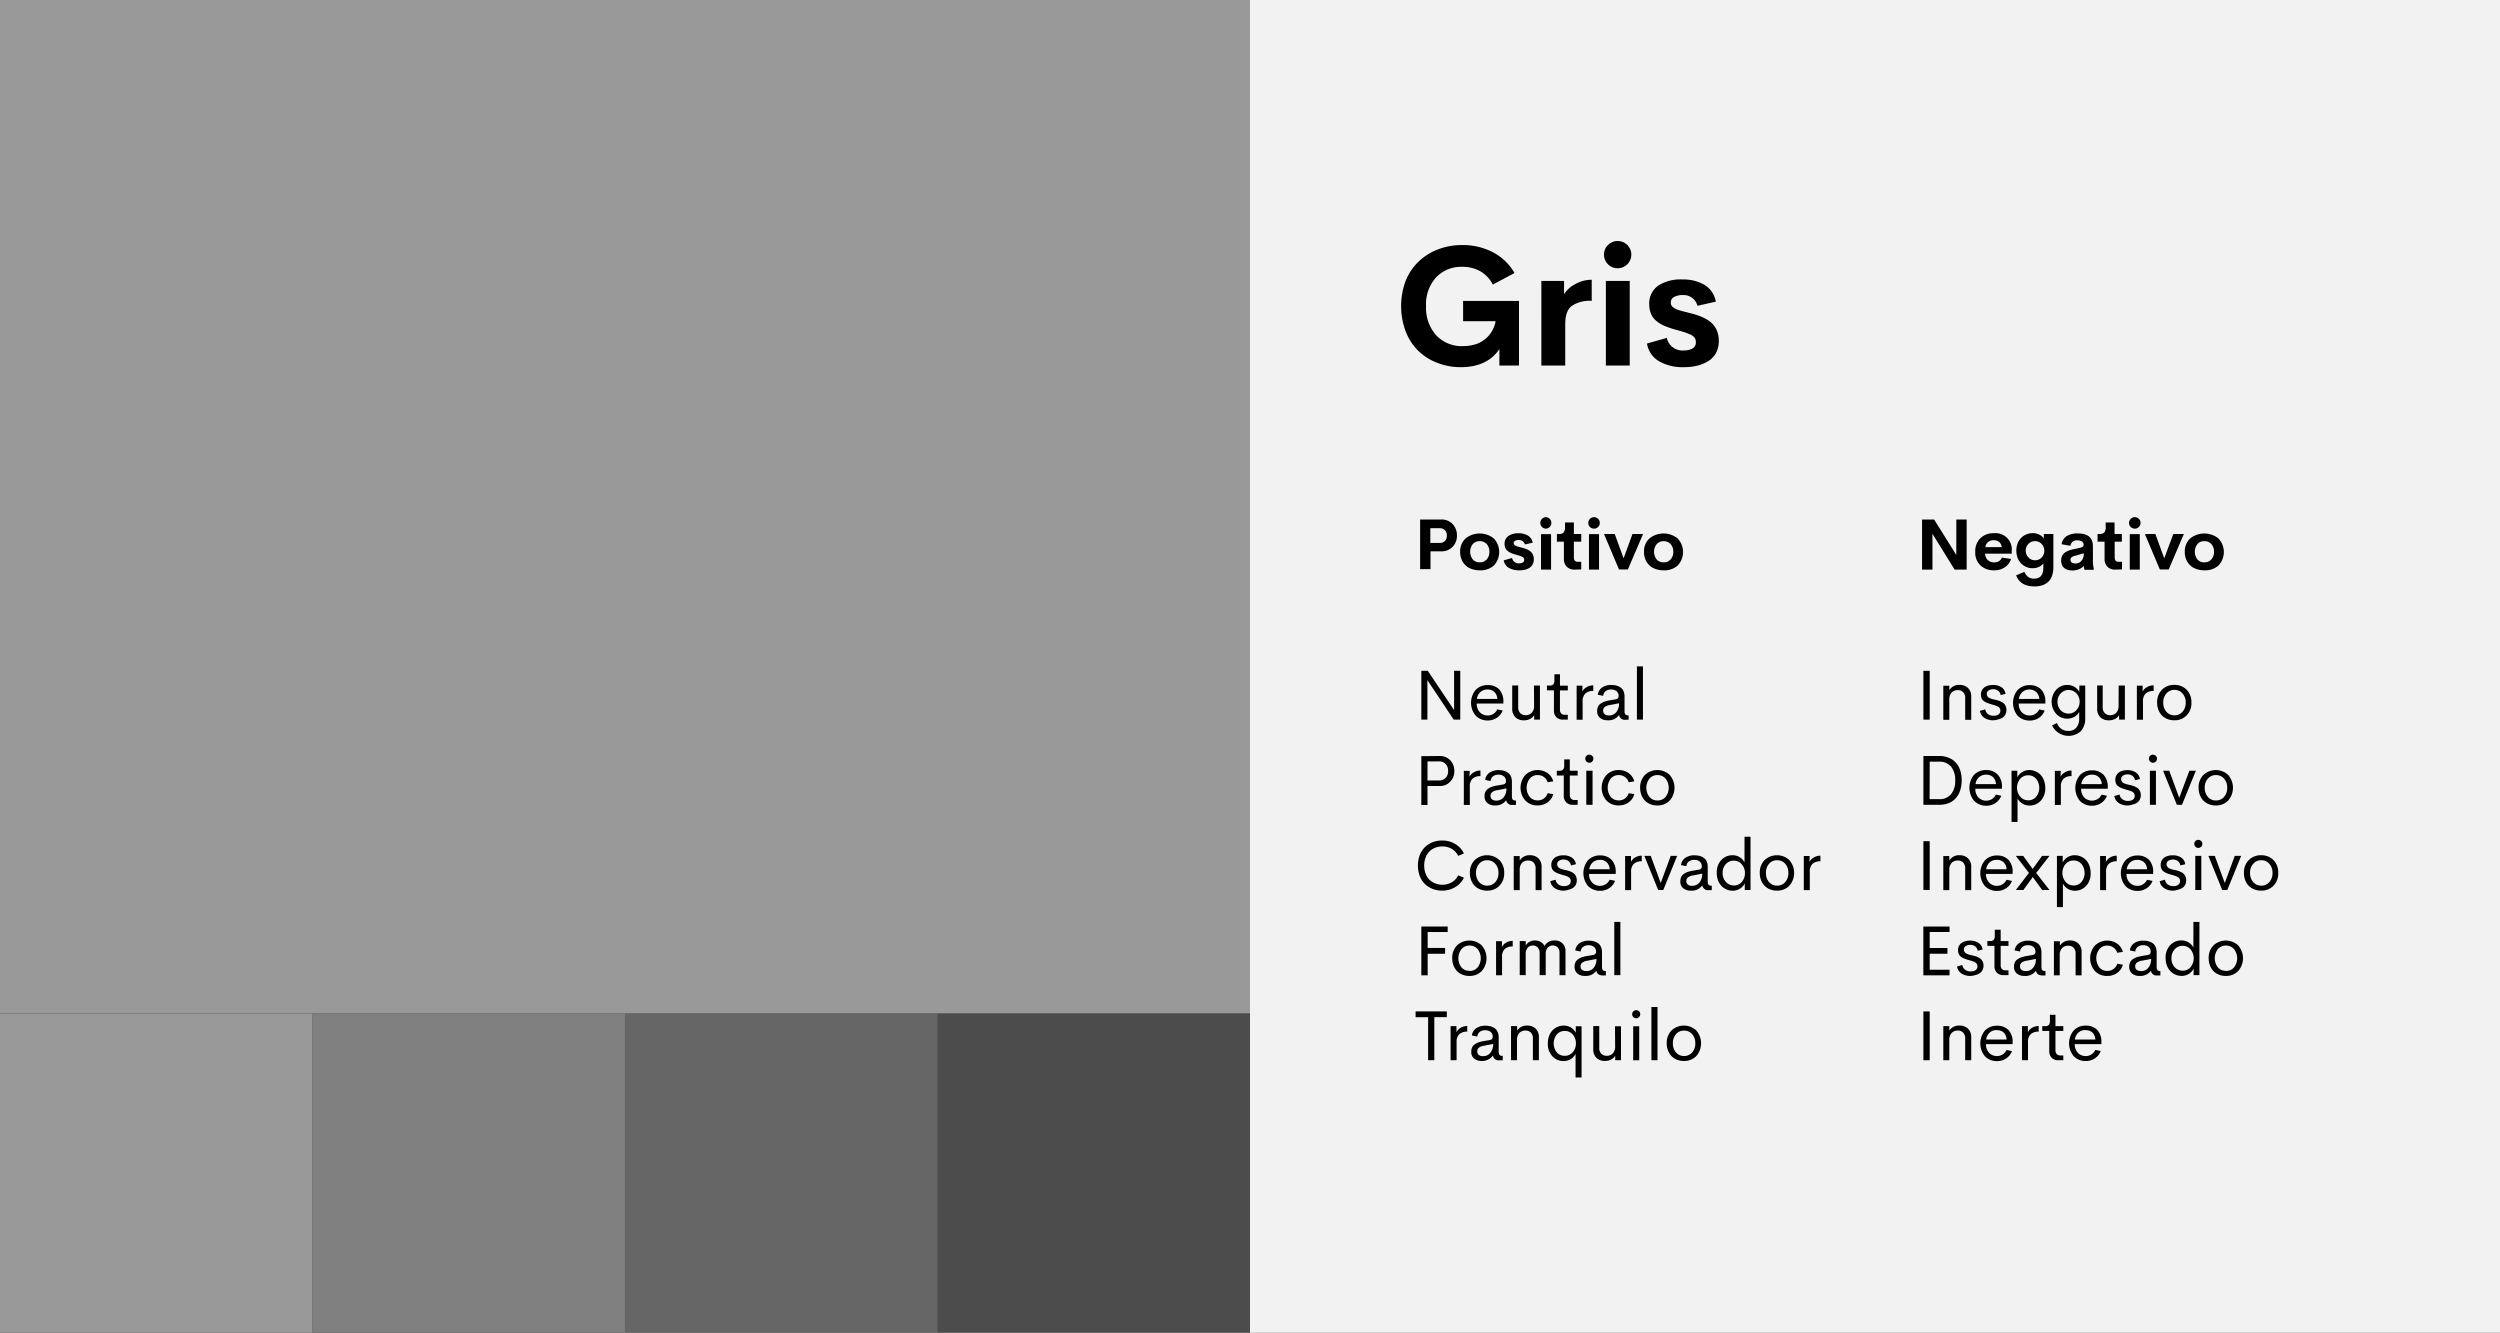 <svg id="Layer_1" data-name="Layer 1" xmlns="http://www.w3.org/2000/svg" width="563.56" height="300.44" viewBox="0 0 563.56 300.44">
  <rect x="0" y="0" width="563.56" height="300.44" fill="#333333" stroke="none"/>
  <defs>
    <style>
      .cls-1 {
        fill: #999;
      }

      .cls-2 {
        fill: #f2f2f2;
      }

      .cls-3 {
        opacity: 0.75;
      }

      .cls-4 {
        opacity: 0.5;
      }

      .cls-5 {
        opacity: 0.25;
      }
    </style>
  </defs>
  <g>
    <rect class="cls-1" y="228.44" width="70.44" height="72"/>
    <rect class="cls-1" width="281.78" height="228.44"/>
    <rect class="cls-2" x="281.78" width="281.78" height="300.44"/>
    <g class="cls-3">
      <rect class="cls-1" x="70.44" y="228.44" width="70.44" height="72"/>
    </g>
    <g class="cls-4">
      <rect class="cls-1" x="140.89" y="228.44" width="70.44" height="72"/>
    </g>
    <g class="cls-5">
      <rect class="cls-1" x="211.33" y="228.44" width="70.44" height="72"/>
    </g>
    <g>
      <path d="M329.29,82.77a14.45,14.45,0,0,1-5.35-1,12.48,12.48,0,0,1-4.27-2.74,12.23,12.23,0,0,1-2.8-4.34,16.31,16.31,0,0,1,0-11.38A12.41,12.41,0,0,1,319.75,59a13,13,0,0,1,4.35-2.76,15.1,15.1,0,0,1,5.47-1,14.69,14.69,0,0,1,7,1.64,11.93,11.93,0,0,1,4.83,4.67l-4.88,2.6a7.17,7.17,0,0,0-2.83-3,8.11,8.11,0,0,0-4.09-1,7.8,7.8,0,0,0-5.86,2.36,9,9,0,0,0-2.27,6.51,9.25,9.25,0,0,0,2.27,6.55,7.85,7.85,0,0,0,6.06,2.45,9.05,9.05,0,0,0,3.27-.57,6.65,6.65,0,0,0,2.6-1.87,6.8,6.8,0,0,0,1.48-3.18h-7.33V67.84h12.6V82.4H338V78.69Q335.25,82.77,329.29,82.77Z"/>
      <path d="M352.58,66.35a6.17,6.17,0,0,1,2.5-2.29,7.61,7.61,0,0,1,3.73-1v4.76A7.26,7.26,0,0,0,354.25,69c-.94.77-1.41,2.13-1.41,4.09V82.4h-5.38V63.33h5.12Z"/>
      <path d="M364.67,60.47a3,3,0,0,1-2.19-.9,3,3,0,0,1-.9-2.18,2.92,2.92,0,0,1,.91-2.16,3,3,0,0,1,2.18-.9,3.07,3.07,0,0,1,0,6.14ZM362,82.4V63.33h5.38V82.4Z"/>
      <path d="M379.57,82.77A10.65,10.65,0,0,1,374,81.44a5.63,5.63,0,0,1-2.73-4l4.47-1.27A3.59,3.59,0,0,0,379.57,79a4,4,0,0,0,1.95-.43,1.52,1.52,0,0,0,.76-1.48,1.55,1.55,0,0,0-.31-1,2.56,2.56,0,0,0-1-.71c-.44-.19-.87-.36-1.3-.5s-1-.3-1.69-.49a18.42,18.42,0,0,1-1.77-.55,12.31,12.31,0,0,1-1.68-.71,7.21,7.21,0,0,1-1.39-1,4.12,4.12,0,0,1-1-1.5,5.38,5.38,0,0,1-.36-2,4.88,4.88,0,0,1,2.07-4.27A9.28,9.28,0,0,1,379.24,63a9.44,9.44,0,0,1,5,1.22A5.55,5.55,0,0,1,386.79,68l-4.14.93a3.23,3.23,0,0,0-3.39-2.41,3.68,3.68,0,0,0-1.88.43,1.37,1.37,0,0,0-.74,1.26,1.48,1.48,0,0,0,.11.57,1.23,1.23,0,0,0,.39.47c.19.13.37.25.54.35a4.31,4.31,0,0,0,.76.31l.84.24,1,.25,1,.26c.68.18,1.28.37,1.79.55a11.48,11.48,0,0,1,1.65.78,5.76,5.76,0,0,1,1.43,1.13,5,5,0,0,1,.94,1.57,5.81,5.81,0,0,1,.37,2.13,5.68,5.68,0,0,1-.64,2.76A4.78,4.78,0,0,1,385,81.45a8.66,8.66,0,0,1-2.48,1A12.67,12.67,0,0,1,379.57,82.77Z"/>
    </g>
    <g>
      <path d="M327.79,151.22h1.39v11H327.7l-5.93-8.9v8.9H320.4v-11h1.46l5.93,8.86Z"/>
      <path d="M338.89,158.23l0,.37h-6a2.69,2.69,0,0,0,.74,2,2.4,2.4,0,0,0,1.75.69,2.32,2.32,0,0,0,2.14-1.39l1.22.26a3.41,3.41,0,0,1-1.31,1.65,3.59,3.59,0,0,1-2,.6,3.71,3.71,0,0,1-2.76-1.07,4.55,4.55,0,0,1,0-5.84,3.68,3.68,0,0,1,2.72-1.07,3.47,3.47,0,0,1,2.59,1A3.92,3.92,0,0,1,338.89,158.23Zm-3.56-2.8a2.35,2.35,0,0,0-1.59.55,2.49,2.49,0,0,0-.81,1.58h4.6a2.29,2.29,0,0,0-.67-1.58A2.16,2.16,0,0,0,335.33,155.43Z"/>
      <path d="M345.79,154.54h1.35v7.68h-1.3l0-1a2.46,2.46,0,0,1-.95.86,3,3,0,0,1-1.35.3,2.68,2.68,0,0,1-1.93-.69,2.62,2.62,0,0,1-.72-2v-5.17h1.35v4.87a1.83,1.83,0,0,0,.47,1.37,1.66,1.66,0,0,0,1.21.46,1.85,1.85,0,0,0,1.36-.53,2.21,2.21,0,0,0,.54-1.57Z"/>
      <path d="M352.34,162.22a2,2,0,0,1-1.5-.55,2.11,2.11,0,0,1-.55-1.53v-4.52h-1.57v-1.08h.58a1.11,1.11,0,0,0,.85-.27,1.34,1.34,0,0,0,.25-.9V152h1.25v2.56h1.77v1.08h-1.77V160a1.14,1.14,0,0,0,.3.84,1,1,0,0,0,.77.3h.7v1.08Z"/>
      <path d="M356.69,155.89a2.31,2.31,0,0,1,1-1,2.84,2.84,0,0,1,1.47-.4v1.27a2.52,2.52,0,0,0-1.78.57,2.38,2.38,0,0,0-.62,1.82v4.1h-1.35v-7.68h1.32Z"/>
      <path d="M362.39,162.37a2.65,2.65,0,0,1-1.69-.53,1.88,1.88,0,0,1-.66-1.57,2.2,2.2,0,0,1,.21-1,1.77,1.77,0,0,1,.63-.7,3.76,3.76,0,0,1,.9-.44,8.52,8.52,0,0,1,1.17-.27l1.24-.21c.46-.08.68-.32.68-.71a1.33,1.33,0,0,0-.48-1.14,1.9,1.9,0,0,0-1.21-.37,2.06,2.06,0,0,0-1.21.35,1.51,1.51,0,0,0-.57,1.08l-1.22-.25a2.38,2.38,0,0,1,1-1.65,3.54,3.54,0,0,1,2.09-.55,4.21,4.21,0,0,1,1.11.14,2.82,2.82,0,0,1,.93.43,1.89,1.89,0,0,1,.67.82,3.27,3.27,0,0,1,.23,1.27v3.17a1.29,1.29,0,0,0,.18.8.76.76,0,0,0,.61.21h.12v1h-.67a1.27,1.27,0,0,1-1.45-1h-.07A2.91,2.91,0,0,1,362.39,162.37Zm.31-1.09a2.05,2.05,0,0,0,1.65-.75,3,3,0,0,0,.62-2l-2,.39a2.73,2.73,0,0,0-1.19.43,1,1,0,0,0-.39.84,1,1,0,0,0,.38.84A1.5,1.5,0,0,0,362.7,161.28Z"/>
      <path d="M369,162.22v-12h1.36v12Z"/>
      <path d="M324.56,170.42a3.19,3.19,0,0,1,1.72.46,3.09,3.09,0,0,1,1.16,1.22,3.58,3.58,0,0,1,.4,1.7,3.31,3.31,0,0,1-.91,2.39,3.13,3.13,0,0,1-2.37,1h-2.77v4.27H320.4v-11Zm-.2,5.51a2,2,0,0,0,1.53-.59,2.17,2.17,0,0,0,.55-1.56,2.19,2.19,0,0,0-.55-1.55,2,2,0,0,0-1.53-.6h-2.57v4.3Z"/>
      <path d="M331.26,175.09a2.37,2.37,0,0,1,1-1,2.84,2.84,0,0,1,1.47-.4v1.27a2.52,2.52,0,0,0-1.78.57,2.38,2.38,0,0,0-.62,1.82v4.1h-1.35v-7.68h1.32Z"/>
      <path d="M337,181.57a2.59,2.59,0,0,1-1.69-.53,1.88,1.88,0,0,1-.66-1.57,2.08,2.08,0,0,1,.22-1,1.67,1.67,0,0,1,.62-.7,3.76,3.76,0,0,1,.9-.44,8.52,8.52,0,0,1,1.17-.27l1.24-.21c.46-.08.68-.32.68-.71A1.33,1.33,0,0,0,339,175a1.9,1.9,0,0,0-1.21-.37,2.06,2.06,0,0,0-1.21.35,1.51,1.51,0,0,0-.57,1.08l-1.22-.25a2.38,2.38,0,0,1,1-1.65,3.54,3.54,0,0,1,2.09-.55,4.21,4.21,0,0,1,1.11.14,2.82,2.82,0,0,1,.93.43,1.89,1.89,0,0,1,.67.82,3.1,3.1,0,0,1,.23,1.27v3.17a1.29,1.29,0,0,0,.18.8.76.76,0,0,0,.61.21h.12v1H341a1.27,1.27,0,0,1-1.45-1h-.07A2.91,2.91,0,0,1,337,181.57Zm.31-1.09a2.05,2.05,0,0,0,1.65-.75,3,3,0,0,0,.62-2l-2,.39a2.73,2.73,0,0,0-1.19.43,1,1,0,0,0-.39.84,1,1,0,0,0,.38.84A1.5,1.5,0,0,0,337.27,180.48Z"/>
      <path d="M346.6,181.56a3.67,3.67,0,0,1-2.75-1.1,4.36,4.36,0,0,1,0-5.76,4,4,0,0,1,5-.43,3.33,3.33,0,0,1,1.29,1.86l-1.26.21a2.3,2.3,0,0,0-2.26-1.62,2.27,2.27,0,0,0-1.78.79,3.41,3.41,0,0,0,0,4.14,2.29,2.29,0,0,0,1.78.78,2.3,2.3,0,0,0,2.26-1.62l1.26.21a3.32,3.32,0,0,1-1.3,1.87A3.71,3.71,0,0,1,346.6,181.56Z"/>
      <path d="M354.56,181.42a2,2,0,0,1-1.5-.55,2.07,2.07,0,0,1-.55-1.53v-4.52h-1.57v-1.08h.58a1.13,1.13,0,0,0,.85-.27,1.35,1.35,0,0,0,.24-.9v-1.39h1.26v2.56h1.77v1.08h-1.77v4.38a1.14,1.14,0,0,0,.3.84,1,1,0,0,0,.76.3h.71v1.08Z"/>
      <path d="M358.28,171.94a.92.92,0,0,1-.92-.92.87.87,0,0,1,.27-.64.93.93,0,0,1,1.29,0,.9.9,0,0,1,.26.64.92.92,0,0,1-.26.65A.89.89,0,0,1,358.28,171.94Zm-.69,9.48v-7.68H359v7.68Z"/>
      <path d="M364.89,181.56a3.67,3.67,0,0,1-2.75-1.1,4.36,4.36,0,0,1,0-5.76,3.68,3.68,0,0,1,2.76-1.11,3.72,3.72,0,0,1,2.22.68,3.33,3.33,0,0,1,1.29,1.86l-1.26.21a2.3,2.3,0,0,0-2.26-1.62,2.27,2.27,0,0,0-1.78.79,3.41,3.41,0,0,0,0,4.14,2.29,2.29,0,0,0,1.78.78,2.3,2.3,0,0,0,2.26-1.62l1.26.21a3.32,3.32,0,0,1-1.3,1.87A3.71,3.71,0,0,1,364.89,181.56Z"/>
      <path d="M373.63,181.57a4,4,0,0,1-2-.48,3.51,3.51,0,0,1-1.39-1.39,4.29,4.29,0,0,1-.51-2.12,4,4,0,0,1,1.09-2.9,4.09,4.09,0,0,1,5.56,0,4.4,4.4,0,0,1,0,5.8A3.77,3.77,0,0,1,373.63,181.57Zm0-1.12a2.38,2.38,0,0,0,1.82-.79,3.35,3.35,0,0,0,0-4.15,2.35,2.35,0,0,0-1.82-.79,2.32,2.32,0,0,0-1.8.79,3.39,3.39,0,0,0,0,4.15A2.36,2.36,0,0,0,373.62,180.45Z"/>
      <path d="M325.11,200.77a5.93,5.93,0,0,1-2.17-.39,5.62,5.62,0,0,1-1.74-1.11,5,5,0,0,1-1.15-1.79,6.84,6.84,0,0,1,0-4.72,5.09,5.09,0,0,1,1.16-1.79,5.29,5.29,0,0,1,1.73-1.11,5.93,5.93,0,0,1,2.17-.39,5.55,5.55,0,0,1,2.92.78A4.82,4.82,0,0,1,330,192.4l-1.29.53a3.71,3.71,0,0,0-1.44-1.57,4.12,4.12,0,0,0-2.13-.55,4.47,4.47,0,0,0-1.61.29,3.81,3.81,0,0,0-1.29.83,3.7,3.7,0,0,0-.87,1.36,5,5,0,0,0-.32,1.82,5.11,5.11,0,0,0,.32,1.84,3.7,3.7,0,0,0,.87,1.36,3.81,3.81,0,0,0,1.29.83,4.27,4.27,0,0,0,1.61.3,4.13,4.13,0,0,0,2.13-.56,3.66,3.66,0,0,0,1.44-1.55l1.29.52A4.8,4.8,0,0,1,328,200,5.65,5.65,0,0,1,325.11,200.77Z"/>
      <path d="M335.25,200.77a4,4,0,0,1-2-.48,3.38,3.38,0,0,1-1.39-1.39,4.29,4.29,0,0,1-.51-2.12,3.92,3.92,0,0,1,1.09-2.9,4.09,4.09,0,0,1,5.56,0,4,4,0,0,1,1.08,2.9,3.91,3.91,0,0,1-1.09,2.9A3.73,3.73,0,0,1,335.25,200.77Zm0-1.12a2.4,2.4,0,0,0,1.82-.79,3,3,0,0,0,.72-2.08,2.93,2.93,0,0,0-.72-2.07,2.36,2.36,0,0,0-1.82-.79,2.32,2.32,0,0,0-1.8.79,2.93,2.93,0,0,0-.72,2.07,3,3,0,0,0,.72,2.08A2.36,2.36,0,0,0,335.24,199.65Z"/>
      <path d="M344.86,192.79a2.69,2.69,0,0,1,1.93.7,2.6,2.6,0,0,1,.72,2v5.17h-1.35v-4.86a1.84,1.84,0,0,0-.47-1.38,1.65,1.65,0,0,0-1.2-.44,1.87,1.87,0,0,0-1.37.52,2.19,2.19,0,0,0-.54,1.57v4.59h-1.35v-7.68h1.35v1A2.56,2.56,0,0,1,344.86,192.79Z"/>
      <path d="M352.55,200.77a3.63,3.63,0,0,1-2.07-.55,2.31,2.31,0,0,1-1-1.58l1.18-.34a1.7,1.7,0,0,0,.63,1.07,2.07,2.07,0,0,0,1.26.38,2.82,2.82,0,0,0,.74-.1,1.28,1.28,0,0,0,.57-.38,1.09,1.09,0,0,0,.23-.7,1.07,1.07,0,0,0-.07-.32,1.17,1.17,0,0,0-.12-.25.64.64,0,0,0-.22-.21,2.29,2.29,0,0,0-.27-.17,2.08,2.08,0,0,0-.34-.14l-.38-.13-.43-.12-.44-.13c-.32-.1-.59-.19-.8-.28a3.66,3.66,0,0,1-.65-.37,1.49,1.49,0,0,1-.5-.61,2.06,2.06,0,0,1-.17-.86,2,2,0,0,1,.38-1.22,2.08,2.08,0,0,1,1-.73,3.84,3.84,0,0,1,1.36-.22,3.34,3.34,0,0,1,1.87.5,2.14,2.14,0,0,1,.94,1.5l-1.11.28a1.44,1.44,0,0,0-.59-1,1.82,1.82,0,0,0-1.1-.33,1.91,1.91,0,0,0-1,.27.91.91,0,0,0-.43.83.85.85,0,0,0,.11.42,1.65,1.65,0,0,0,.23.3,1.44,1.44,0,0,0,.43.24l.45.16.56.14.12,0c.3.07.55.14.74.2a5.36,5.36,0,0,1,.66.28,2.43,2.43,0,0,1,.6.42,1.92,1.92,0,0,1,.37.6,2,2,0,0,1,.16.82,2.31,2.31,0,0,1-.23,1,1.8,1.8,0,0,1-.63.71,3,3,0,0,1-.89.38A4.15,4.15,0,0,1,352.55,200.77Z"/>
      <path d="M364.22,196.63V197h-6a2.69,2.69,0,0,0,.73,2,2.4,2.4,0,0,0,1.75.69,2.32,2.32,0,0,0,2.15-1.39l1.22.26a3.47,3.47,0,0,1-1.31,1.65,3.59,3.59,0,0,1-2,.6,3.75,3.75,0,0,1-2.77-1.07,4.57,4.57,0,0,1,0-5.84,3.66,3.66,0,0,1,2.72-1.07,3.46,3.46,0,0,1,2.58,1A3.89,3.89,0,0,1,364.22,196.63Zm-3.55-2.8a2.36,2.36,0,0,0-1.6.55,2.49,2.49,0,0,0-.81,1.58h4.6a2.25,2.25,0,0,0-.67-1.58A2.12,2.12,0,0,0,360.67,193.83Z"/>
      <path d="M367.66,194.29a2.34,2.34,0,0,1,.95-1,2.91,2.91,0,0,1,1.48-.4v1.27a2.5,2.5,0,0,0-1.78.57,2.38,2.38,0,0,0-.62,1.82v4.1h-1.35v-7.68h1.32Z"/>
      <path d="M376.62,192.94h1.45l-3.13,7.68h-1.15l-3.11-7.68h1.44l2.25,6.11Z"/>
      <path d="M381.14,200.77a2.59,2.59,0,0,1-1.69-.53,1.88,1.88,0,0,1-.66-1.57,2.2,2.2,0,0,1,.21-1,1.77,1.77,0,0,1,.63-.7,3.76,3.76,0,0,1,.9-.44,8.52,8.52,0,0,1,1.17-.27l1.24-.21c.46-.08.68-.32.68-.71a1.33,1.33,0,0,0-.48-1.14,1.9,1.9,0,0,0-1.21-.37,2,2,0,0,0-1.21.36,1.47,1.47,0,0,0-.57,1.07l-1.22-.25a2.38,2.38,0,0,1,1-1.65,3.54,3.54,0,0,1,2.09-.55,4.21,4.21,0,0,1,1.11.14,2.82,2.82,0,0,1,.93.43,1.89,1.89,0,0,1,.67.82,3.27,3.27,0,0,1,.23,1.27v3.17a1.29,1.29,0,0,0,.18.8.76.76,0,0,0,.61.21h.12v1h-.67a1.27,1.27,0,0,1-1.45-1h-.07A2.91,2.91,0,0,1,381.14,200.77Zm.31-1.09a2.07,2.07,0,0,0,1.65-.74,3.07,3.07,0,0,0,.62-2l-2,.39a2.73,2.73,0,0,0-1.19.43,1,1,0,0,0-.39.84,1,1,0,0,0,.38.84A1.5,1.5,0,0,0,381.45,199.68Z"/>
      <path d="M393.26,188.62h1.35v12h-1.3l0-1.49a2.86,2.86,0,0,1-1.1,1.21,3,3,0,0,1-1.62.45,3.46,3.46,0,0,1-1.39-.29,3.41,3.41,0,0,1-1.15-.8,3.77,3.77,0,0,1-.77-1.26,4.69,4.69,0,0,1-.28-1.65,4,4,0,0,1,1-2.89,3.35,3.35,0,0,1,2.55-1.11,3.09,3.09,0,0,1,1.61.44,2.86,2.86,0,0,1,1.09,1.17Zm-2.42,11a2.31,2.31,0,0,0,1.79-.8,2.94,2.94,0,0,0,.72-2,2.88,2.88,0,0,0-.73-2,2.3,2.3,0,0,0-1.78-.81,2.38,2.38,0,0,0-1.8.78,2.93,2.93,0,0,0-.72,2,2.89,2.89,0,0,0,.72,2A2.38,2.38,0,0,0,390.84,199.61Z"/>
      <path d="M400.6,200.77a4,4,0,0,1-2-.48,3.44,3.44,0,0,1-1.39-1.39,4.29,4.29,0,0,1-.51-2.12,3.92,3.92,0,0,1,1.09-2.9,4.09,4.09,0,0,1,5.56,0,4.4,4.4,0,0,1,0,5.8A3.77,3.77,0,0,1,400.6,200.77Zm0-1.12a2.38,2.38,0,0,0,1.82-.79,3,3,0,0,0,.72-2.08,2.93,2.93,0,0,0-.72-2.07,2.35,2.35,0,0,0-1.82-.79,2.32,2.32,0,0,0-1.8.79,2.93,2.93,0,0,0-.71,2.07,3,3,0,0,0,.71,2.08A2.36,2.36,0,0,0,400.59,199.65Z"/>
      <path d="M407.9,194.29a2.37,2.37,0,0,1,1-1,2.84,2.84,0,0,1,1.47-.4v1.27a2.52,2.52,0,0,0-1.78.57,2.38,2.38,0,0,0-.62,1.82v4.1h-1.35v-7.68h1.32Z"/>
      <path d="M326.34,210.1h-4.51v3.59h3.93V215h-3.93v4.86H320.4v-11h5.94Z"/>
      <path d="M331.26,220a4,4,0,0,1-2-.48,3.42,3.42,0,0,1-1.38-1.39,4.29,4.29,0,0,1-.51-2.12,3.92,3.92,0,0,1,1.09-2.9,4.08,4.08,0,0,1,5.55,0,4.4,4.4,0,0,1,0,5.8A3.75,3.75,0,0,1,331.26,220Zm0-1.12a2.38,2.38,0,0,0,1.82-.79,3.35,3.35,0,0,0,0-4.15,2.35,2.35,0,0,0-1.82-.79,2.32,2.32,0,0,0-1.8.79,3.39,3.39,0,0,0,0,4.15A2.36,2.36,0,0,0,331.25,218.85Z"/>
      <path d="M338.57,213.49a2.34,2.34,0,0,1,.95-1,2.88,2.88,0,0,1,1.48-.4v1.27a2.55,2.55,0,0,0-1.79.57,2.38,2.38,0,0,0-.61,1.82v4.1h-1.35v-7.68h1.32Z"/>
      <path d="M350.43,212a2.46,2.46,0,0,1,1.79.66,2.38,2.38,0,0,1,.68,1.83v5.34h-1.35v-5a1.75,1.75,0,0,0-.42-1.27,1.45,1.45,0,0,0-1.07-.42,1.52,1.52,0,0,0-1.17.48,2.06,2.06,0,0,0-.45,1.45v4.75h-1.37v-4.93a1.78,1.78,0,0,0-.43-1.31,1.43,1.43,0,0,0-1.09-.44,1.5,1.5,0,0,0-1.17.49,2.16,2.16,0,0,0-.45,1.49v4.7h-1.35v-7.68h1.35v1a2.39,2.39,0,0,1,.88-.85A2.52,2.52,0,0,1,346,212a2.58,2.58,0,0,1,1.31.33,2,2,0,0,1,.85.93,2.42,2.42,0,0,1,.92-.93A2.6,2.6,0,0,1,350.43,212Z"/>
      <path d="M357.29,220a2.56,2.56,0,0,1-1.68-.53,1.88,1.88,0,0,1-.66-1.57,2.2,2.2,0,0,1,.21-1,1.7,1.7,0,0,1,.63-.7,3.42,3.42,0,0,1,.9-.44,7.88,7.88,0,0,1,1.17-.27l1.24-.21c.45-.08.68-.32.68-.71a1.33,1.33,0,0,0-.48-1.14,2.19,2.19,0,0,0-2.42,0,1.47,1.47,0,0,0-.57,1.07l-1.22-.25a2.4,2.4,0,0,1,1-1.65,3.6,3.6,0,0,1,2.1-.55,4.32,4.32,0,0,1,1.11.14,3,3,0,0,1,.93.43,1.94,1.94,0,0,1,.66.82,3.09,3.09,0,0,1,.24,1.27v3.17a1.29,1.29,0,0,0,.18.8.74.74,0,0,0,.6.21H362v1h-.67c-.83,0-1.32-.34-1.46-1h-.06A2.91,2.91,0,0,1,357.29,220Zm.32-1.09a2,2,0,0,0,1.64-.74,3.07,3.07,0,0,0,.63-2l-2,.39a2.81,2.81,0,0,0-1.19.43,1,1,0,0,0-.39.84,1,1,0,0,0,.37.84A1.55,1.55,0,0,0,357.61,218.88Z"/>
      <path d="M363.9,219.82v-12h1.37v12Z"/>
      <path d="M326.15,228v1.28h-2.82V239h-1.4V229.3h-2.82V228Z"/>
      <path d="M328.32,232.69a2.34,2.34,0,0,1,.95-1,2.88,2.88,0,0,1,1.48-.4v1.27a2.55,2.55,0,0,0-1.79.57,2.38,2.38,0,0,0-.61,1.82V239H327v-7.68h1.32Z"/>
      <path d="M334,239.17a2.62,2.62,0,0,1-1.68-.53,1.88,1.88,0,0,1-.66-1.57,2.28,2.28,0,0,1,.21-1,1.78,1.78,0,0,1,.62-.69,3.65,3.65,0,0,1,.91-.44,9.22,9.22,0,0,1,1.17-.28l1.24-.2c.45-.08.68-.32.68-.71a1.33,1.33,0,0,0-.48-1.14,1.93,1.93,0,0,0-1.22-.37,2,2,0,0,0-1.2.35,1.51,1.51,0,0,0-.57,1.08l-1.22-.26a2.33,2.33,0,0,1,1-1.64,3.56,3.56,0,0,1,2.09-.55,4.35,4.35,0,0,1,1.12.14,3,3,0,0,1,.93.43,1.94,1.94,0,0,1,.66.82,3.09,3.09,0,0,1,.24,1.27V237a1.29,1.29,0,0,0,.18.8.73.73,0,0,0,.6.21h.13v1H338a1.28,1.28,0,0,1-1.45-1h-.06A3,3,0,0,1,334,239.17Zm.32-1.09a2,2,0,0,0,1.64-.75,3,3,0,0,0,.63-2l-2,.39a2.63,2.63,0,0,0-1.19.43,1,1,0,0,0-.39.84,1,1,0,0,0,.37.84A1.55,1.55,0,0,0,334.33,238.08Z"/>
      <path d="M344.25,231.19a2.69,2.69,0,0,1,1.93.7,2.6,2.6,0,0,1,.72,2V239h-1.35v-4.87a1.79,1.79,0,0,0-.47-1.37,1.65,1.65,0,0,0-1.2-.45,1.88,1.88,0,0,0-1.37.53,2.19,2.19,0,0,0-.54,1.57V239h-1.35v-7.68H342v1A2.56,2.56,0,0,1,344.25,231.19Z"/>
      <path d="M355.22,231.34h1.3v11.55h-1.35v-5.3a2.83,2.83,0,0,1-1.09,1.16,3.08,3.08,0,0,1-1.6.44,3.37,3.37,0,0,1-2.56-1.11,4,4,0,0,1-1-2.89,4.7,4.7,0,0,1,.28-1.66,3.59,3.59,0,0,1,.78-1.27,3.36,3.36,0,0,1,1.14-.78,3.46,3.46,0,0,1,1.39-.29,3.06,3.06,0,0,1,1.61.44,2.75,2.75,0,0,1,1.09,1.18ZM352.74,238a2.33,2.33,0,0,0,1.8-.8,3.16,3.16,0,0,0,0-4,2.36,2.36,0,0,0-1.8-.8,2.33,2.33,0,0,0-1.78.77,3.28,3.28,0,0,0,0,4.1A2.33,2.33,0,0,0,352.74,238Z"/>
      <path d="M364.06,231.34h1.35V239h-1.3l0-1a2.39,2.39,0,0,1-.95.86,2.93,2.93,0,0,1-1.34.3,2.69,2.69,0,0,1-1.94-.69,2.62,2.62,0,0,1-.72-2v-5.17h1.35v4.87a1.83,1.83,0,0,0,.47,1.37,1.66,1.66,0,0,0,1.21.46,1.84,1.84,0,0,0,1.36-.53,2.16,2.16,0,0,0,.54-1.57Z"/>
      <path d="M368.85,229.54a.92.92,0,0,1-.92-.92.87.87,0,0,1,.27-.64.93.93,0,0,1,1.29,0,.86.86,0,0,1,.26.64.9.9,0,0,1-.9.92Zm-.69,9.48v-7.68h1.36V239Z"/>
      <path d="M372.27,239V227h1.37v12Z"/>
      <path d="M379.62,239.17a4,4,0,0,1-2-.48,3.42,3.42,0,0,1-1.38-1.39,4.3,4.3,0,0,1-.52-2.12,4,4,0,0,1,1.09-2.9,4.09,4.09,0,0,1,5.56,0,4.4,4.4,0,0,1,0,5.8A3.75,3.75,0,0,1,379.62,239.17Zm0-1.12a2.38,2.38,0,0,0,1.82-.79,3,3,0,0,0,.72-2.08,2.93,2.93,0,0,0-.72-2.07,2.35,2.35,0,0,0-1.82-.79,2.32,2.32,0,0,0-1.8.79,3,3,0,0,0-.71,2.07,3,3,0,0,0,.71,2.08A2.36,2.36,0,0,0,379.61,238.05Z"/>
    </g>
    <g>
      <path d="M324.82,117.11a3.42,3.42,0,0,1,2.61,1,3.69,3.69,0,0,1,1,2.6,3.55,3.55,0,0,1-1,2.58,3.44,3.44,0,0,1-2.61,1h-2.35v4h-2.34V117.11Zm-.39,5.28a1.68,1.68,0,0,0,1.29-.44,1.65,1.65,0,0,0,.43-1.22,1.68,1.68,0,0,0-.43-1.21,1.71,1.71,0,0,0-1.29-.45h-2v3.32Z"/>
      <path d="M333.55,128.56a5.15,5.15,0,0,1-2.27-.49,3.7,3.7,0,0,1-1.56-1.45,4.26,4.26,0,0,1-.57-2.24,4,4,0,0,1,1.22-3,5.09,5.09,0,0,1,6.37,0,4.44,4.44,0,0,1,0,6.11A4.52,4.52,0,0,1,333.55,128.56Zm0-1.79a2.07,2.07,0,0,0,1.59-.66,2.44,2.44,0,0,0,.6-1.73,2.49,2.49,0,0,0-.6-1.74,2.1,2.1,0,0,0-1.59-.65,2,2,0,0,0-1.55.66,2.83,2.83,0,0,0,0,3.46A2,2,0,0,0,333.53,126.77Z"/>
      <path d="M342.46,128.56a4.57,4.57,0,0,1-2.35-.56,2.4,2.4,0,0,1-1.14-1.68l1.88-.53a1.51,1.51,0,0,0,1.61,1.2,1.58,1.58,0,0,0,.82-.19.63.63,0,0,0,.32-.62.69.69,0,0,0-.13-.41,1.24,1.24,0,0,0-.41-.3l-.55-.21-.72-.21a7.45,7.45,0,0,1-.74-.23,4.33,4.33,0,0,1-.71-.3,2.68,2.68,0,0,1-.58-.41,1.67,1.67,0,0,1-.44-.63,2.31,2.31,0,0,1-.15-.86,2.06,2.06,0,0,1,.87-1.8,3.94,3.94,0,0,1,2.28-.61,4,4,0,0,1,2.1.52,2.32,2.32,0,0,1,1.08,1.61l-1.75.39a1.36,1.36,0,0,0-1.43-1,1.53,1.53,0,0,0-.78.18.61.61,0,0,0-.27.78.48.48,0,0,0,.16.19l.23.15a1.48,1.48,0,0,0,.32.13,2.89,2.89,0,0,0,.35.1l.41.11.42.11a6.19,6.19,0,0,1,.75.23,4.81,4.81,0,0,1,.7.33,2.66,2.66,0,0,1,.6.47,2.29,2.29,0,0,1,.4.67,2.52,2.52,0,0,1,.15.89,2.39,2.39,0,0,1-.27,1.16,2,2,0,0,1-.74.79,3.55,3.55,0,0,1-1,.42A5.44,5.44,0,0,1,342.46,128.56Z"/>
      <path d="M348.53,119.17a1.26,1.26,0,0,1-.92-.38,1.27,1.27,0,0,1,0-1.83,1.28,1.28,0,0,1,.92-.38,1.3,1.3,0,0,1,0,2.59Zm-1.15,9.23v-8h2.27v8Z"/>
      <path d="M355,128.4a2.41,2.41,0,0,1-1.82-.65,2.56,2.56,0,0,1-.64-1.86V122.1h-1.58v-1.73h.51a1.29,1.29,0,0,0,1-.34,1.68,1.68,0,0,0,.32-1.19v-1.06h2v2.59h1.66v1.73h-1.66v3.55c0,.7.31,1,.93,1h.73v1.71Z"/>
      <path d="M359.34,119.17a1.26,1.26,0,0,1-.92-.38,1.29,1.29,0,0,1,0-1.83,1.29,1.29,0,0,1,.92-.38,1.27,1.27,0,0,1,.91.38,1.29,1.29,0,0,1,0,1.83A1.27,1.27,0,0,1,359.34,119.17Zm-1.15,9.23v-8h2.27v8Z"/>
      <path d="M368,120.37h2.39l-3.43,8h-2l-3.38-8H364l2,5.49Z"/>
      <path d="M375,128.56a5.17,5.17,0,0,1-2.28-.49,3.7,3.7,0,0,1-1.56-1.45,4.35,4.35,0,0,1-.56-2.24,3.91,3.91,0,0,1,1.22-3,5.07,5.07,0,0,1,6.36,0,4.44,4.44,0,0,1,0,6.11A4.49,4.49,0,0,1,375,128.56Zm0-1.79a2,2,0,0,0,1.59-.66,2.41,2.41,0,0,0,.61-1.73,2.45,2.45,0,0,0-.61-1.74A2.07,2.07,0,0,0,375,122a2,2,0,0,0-1.54.66,2.79,2.79,0,0,0,0,3.46A2,2,0,0,0,375,126.77Z"/>
    </g>
    <g>
      <path d="M433.58,162.22v-11H435v11Z"/>
      <path d="M441.71,154.39a2.69,2.69,0,0,1,1.93.7,2.6,2.6,0,0,1,.72,2v5.17H443v-4.86a1.84,1.84,0,0,0-.47-1.38,1.65,1.65,0,0,0-1.2-.45,1.88,1.88,0,0,0-1.37.53,2.19,2.19,0,0,0-.54,1.57v4.59h-1.35v-7.68h1.35v1A2.56,2.56,0,0,1,441.71,154.39Z"/>
      <path d="M449.4,162.37a3.63,3.63,0,0,1-2.07-.55,2.31,2.31,0,0,1-1-1.58l1.18-.34a1.7,1.7,0,0,0,.63,1.07,2.07,2.07,0,0,0,1.26.38,2.82,2.82,0,0,0,.74-.1,1.28,1.28,0,0,0,.57-.38,1,1,0,0,0,.22-.7.83.83,0,0,0-.06-.32,1.45,1.45,0,0,0-.12-.25.64.64,0,0,0-.22-.21,2.29,2.29,0,0,0-.27-.17,2.27,2.27,0,0,0-.35-.14l-.37-.13-.43-.12-.44-.13c-.32-.1-.59-.19-.8-.28a3.66,3.66,0,0,1-.65-.37,1.49,1.49,0,0,1-.5-.61,2.06,2.06,0,0,1-.17-.86,2,2,0,0,1,.38-1.22,2.08,2.08,0,0,1,1-.73,3.84,3.84,0,0,1,1.36-.22,3.34,3.34,0,0,1,1.87.5,2.14,2.14,0,0,1,.94,1.5l-1.11.28a1.5,1.5,0,0,0-.59-1,1.84,1.84,0,0,0-1.1-.33,1.91,1.91,0,0,0-1,.27.91.91,0,0,0-.43.83.85.85,0,0,0,.11.42,1,1,0,0,0,.65.53,4.26,4.26,0,0,0,.46.17l.56.14.12,0,.74.21a5.36,5.36,0,0,1,.66.28,2.43,2.43,0,0,1,.6.42,2,2,0,0,1,.37.59,2,2,0,0,1,.16.83,2.31,2.31,0,0,1-.23,1,1.88,1.88,0,0,1-.63.71,3,3,0,0,1-.89.38A4.15,4.15,0,0,1,449.4,162.37Z"/>
      <path d="M461.07,158.23v.37h-6a2.69,2.69,0,0,0,.73,2,2.4,2.4,0,0,0,1.75.69,2.33,2.33,0,0,0,1.27-.37,2.37,2.37,0,0,0,.88-1l1.22.26a3.53,3.53,0,0,1-1.31,1.65,3.59,3.59,0,0,1-2,.6,3.73,3.73,0,0,1-2.77-1.07,4.57,4.57,0,0,1,0-5.84,3.66,3.66,0,0,1,2.72-1.07,3.46,3.46,0,0,1,2.58,1A3.88,3.88,0,0,1,461.07,158.23Zm-3.55-2.8a2.36,2.36,0,0,0-1.6.55,2.49,2.49,0,0,0-.81,1.58h4.6A2.25,2.25,0,0,0,459,156,2.12,2.12,0,0,0,457.52,155.43Z"/>
      <path d="M468.75,154.54h1.31v7.29a4.17,4.17,0,0,1-1,3,4.12,4.12,0,0,1-6.47-1.3l1.11-.55a2.55,2.55,0,0,0,2.57,1.78,2.19,2.19,0,0,0,1.8-.75,3.17,3.17,0,0,0,.63-2.1v-1.42a2.73,2.73,0,0,1-1.1,1.11,3.37,3.37,0,0,1-4.08-.67,4.12,4.12,0,0,1,0-5.45,3.32,3.32,0,0,1,2.5-1.08,3.21,3.21,0,0,1,1.61.43,2.81,2.81,0,0,1,1.08,1.14Zm-2.44,6.32a2.32,2.32,0,0,0,1.77-.79,2.8,2.8,0,0,0,0-3.76,2.41,2.41,0,0,0-3.54,0,2.67,2.67,0,0,0-.73,1.91,2.7,2.7,0,0,0,.73,1.9A2.37,2.37,0,0,0,466.31,160.86Z"/>
      <path d="M477.6,154.54H479v7.68h-1.3l0-1a2.46,2.46,0,0,1-.95.86,3,3,0,0,1-1.35.3,2.68,2.68,0,0,1-1.93-.69,2.62,2.62,0,0,1-.72-2v-5.17H474v4.87a1.83,1.83,0,0,0,.47,1.37,1.66,1.66,0,0,0,1.21.46,1.85,1.85,0,0,0,1.36-.53,2.21,2.21,0,0,0,.54-1.57Z"/>
      <path d="M483,155.89a2.34,2.34,0,0,1,1-1,2.88,2.88,0,0,1,1.48-.4v1.27a2.55,2.55,0,0,0-1.79.57,2.38,2.38,0,0,0-.61,1.82v4.1H481.7v-7.68H483Z"/>
      <path d="M490.17,162.37a4,4,0,0,1-2-.48,3.38,3.38,0,0,1-1.39-1.39,4.29,4.29,0,0,1-.51-2.12,3.92,3.92,0,0,1,1.09-2.9,3.77,3.77,0,0,1,2.77-1.09,3.81,3.81,0,0,1,2.79,1.09,4,4,0,0,1,1.08,2.9,3.91,3.91,0,0,1-1.09,2.9A3.74,3.74,0,0,1,490.17,162.37Zm0-1.12a2.36,2.36,0,0,0,1.81-.79,3,3,0,0,0,.73-2.08,2.94,2.94,0,0,0-.73-2.07,2.33,2.33,0,0,0-1.81-.79,2.29,2.29,0,0,0-1.8.79,2.93,2.93,0,0,0-.72,2.07,3,3,0,0,0,.72,2.08A2.33,2.33,0,0,0,490.17,161.25Z"/>
      <path d="M433.58,181.42v-11h3.55a5.32,5.32,0,0,1,2.8.71,4.43,4.43,0,0,1,1.72,1.94,6.79,6.79,0,0,1,.56,2.84,7.1,7.1,0,0,1-.33,2.23,4.89,4.89,0,0,1-.95,1.74,4.2,4.2,0,0,1-1.6,1.14,5.64,5.64,0,0,1-2.2.4Zm1.4-1.27h2.1a3.37,3.37,0,0,0,2.75-1.13,4.78,4.78,0,0,0,.92-3.11,4.71,4.71,0,0,0-.93-3.09,3.34,3.34,0,0,0-2.74-1.12H435Z"/>
      <path d="M451.29,177.43v.37h-6a2.69,2.69,0,0,0,.73,2,2.4,2.4,0,0,0,1.75.69,2.33,2.33,0,0,0,1.27-.37,2.37,2.37,0,0,0,.88-1l1.22.26a3.48,3.48,0,0,1-1.32,1.65,3.54,3.54,0,0,1-2,.6A3.73,3.73,0,0,1,445,180.5a4.59,4.59,0,0,1,0-5.84,3.7,3.7,0,0,1,2.73-1.07,3.46,3.46,0,0,1,2.58,1A3.88,3.88,0,0,1,451.29,177.43Zm-3.55-2.8a2.36,2.36,0,0,0-1.6.55,2.49,2.49,0,0,0-.81,1.58h4.6a2.25,2.25,0,0,0-.67-1.58A2.14,2.14,0,0,0,447.74,174.63Z"/>
      <path d="M457.46,173.59a3.43,3.43,0,0,1,1.39.29,3.36,3.36,0,0,1,1.14.78,3.66,3.66,0,0,1,.77,1.27,4.71,4.71,0,0,1,.29,1.66,4,4,0,0,1-1,2.89,3.35,3.35,0,0,1-2.55,1.11,3,3,0,0,1-1.6-.44,2.9,2.9,0,0,1-1.1-1.18v5.32h-1.35V173.74h1.3l0,1.49a2.81,2.81,0,0,1,1.1-1.19A3,3,0,0,1,457.46,173.59Zm-.26,6.82a2.34,2.34,0,0,0,1.78-.77,3.28,3.28,0,0,0,0-4.1,2.34,2.34,0,0,0-1.78-.77,2.37,2.37,0,0,0-1.81.8,3.16,3.16,0,0,0,0,4A2.33,2.33,0,0,0,457.2,180.41Z"/>
      <path d="M464.5,175.09a2.31,2.31,0,0,1,1-1,2.84,2.84,0,0,1,1.47-.4v1.27a2.52,2.52,0,0,0-1.78.57,2.38,2.38,0,0,0-.62,1.82v4.1h-1.35v-7.68h1.32Z"/>
      <path d="M475.14,177.43v.37h-6a2.69,2.69,0,0,0,.73,2,2.49,2.49,0,0,0,3,.32,2.35,2.35,0,0,0,.87-1l1.22.26a3.47,3.47,0,0,1-1.31,1.65,3.59,3.59,0,0,1-2,.6,3.73,3.73,0,0,1-2.77-1.07,4.57,4.57,0,0,1,0-5.84,3.66,3.66,0,0,1,2.72-1.07,3.46,3.46,0,0,1,2.58,1A3.88,3.88,0,0,1,475.14,177.43Zm-3.55-2.8a2.36,2.36,0,0,0-1.6.55,2.49,2.49,0,0,0-.81,1.58h4.6a2.25,2.25,0,0,0-.67-1.58A2.12,2.12,0,0,0,471.59,174.63Z"/>
      <path d="M479.69,181.57a3.63,3.63,0,0,1-2.07-.55,2.31,2.31,0,0,1-1-1.58l1.18-.34a1.62,1.62,0,0,0,.63,1.07,2.07,2.07,0,0,0,1.26.38,2.82,2.82,0,0,0,.74-.1,1.28,1.28,0,0,0,.57-.38,1,1,0,0,0,.22-.7.83.83,0,0,0-.06-.32,2,2,0,0,0-.12-.25.64.64,0,0,0-.22-.21,2.29,2.29,0,0,0-.27-.17,2.27,2.27,0,0,0-.35-.14l-.37-.13-.43-.12-.44-.13a7.85,7.85,0,0,1-.8-.28,3.66,3.66,0,0,1-.65-.37,1.49,1.49,0,0,1-.5-.61,2.06,2.06,0,0,1-.17-.86,2,2,0,0,1,.38-1.22,2.08,2.08,0,0,1,1-.73,3.84,3.84,0,0,1,1.36-.22,3.36,3.36,0,0,1,1.87.5,2.14,2.14,0,0,1,.94,1.5l-1.11.28a1.47,1.47,0,0,0-.59-1,1.84,1.84,0,0,0-1.1-.33,1.88,1.88,0,0,0-1,.27.91.91,0,0,0-.43.83.85.85,0,0,0,.11.42,1.3,1.3,0,0,0,.23.3,1.5,1.5,0,0,0,.42.24l.46.16.56.14.12,0,.74.21a5.36,5.36,0,0,1,.66.28,2.43,2.43,0,0,1,.6.42,2,2,0,0,1,.37.59,2,2,0,0,1,.16.83,2.31,2.31,0,0,1-.23,1,2,2,0,0,1-.63.71,3,3,0,0,1-.9.38A4,4,0,0,1,479.69,181.57Z"/>
      <path d="M485.33,171.94a.87.87,0,0,1-.64-.27.89.89,0,0,1-.27-.65.87.87,0,0,1,.27-.64.92.92,0,0,1,1.28,0,.87.87,0,0,1,.27.64.89.89,0,0,1-.27.65A.87.87,0,0,1,485.33,171.94Zm-.69,9.48v-7.68H486v7.68Z"/>
      <path d="M493.54,173.74H495l-3.13,7.68h-1.15l-3.11-7.68H489l2.25,6.11Z"/>
      <path d="M499.52,181.57a4,4,0,0,1-2-.48,3.44,3.44,0,0,1-1.39-1.39,4.29,4.29,0,0,1-.51-2.12,3.92,3.92,0,0,1,1.09-2.9,4.09,4.09,0,0,1,5.56,0,4.4,4.4,0,0,1,0,5.8A3.77,3.77,0,0,1,499.52,181.57Zm0-1.12a2.4,2.4,0,0,0,1.82-.79,3,3,0,0,0,.72-2.08,2.93,2.93,0,0,0-.72-2.07,2.36,2.36,0,0,0-1.82-.79,2.32,2.32,0,0,0-1.8.79,2.93,2.93,0,0,0-.72,2.07,3,3,0,0,0,.72,2.08A2.36,2.36,0,0,0,499.51,180.45Z"/>
      <path d="M433.58,200.62v-11H435v11Z"/>
      <path d="M441.71,192.79a2.69,2.69,0,0,1,1.93.7,2.6,2.6,0,0,1,.72,2v5.17H443v-4.86a1.84,1.84,0,0,0-.47-1.38,1.65,1.65,0,0,0-1.2-.44,1.87,1.87,0,0,0-1.37.52,2.19,2.19,0,0,0-.54,1.57v4.59h-1.35v-7.68h1.35v1A2.56,2.56,0,0,1,441.71,192.79Z"/>
      <path d="M453.69,196.63l0,.37h-6a2.69,2.69,0,0,0,.74,2,2.4,2.4,0,0,0,1.75.69,2.33,2.33,0,0,0,1.27-.37,2.5,2.5,0,0,0,.88-1l1.22.26a3.48,3.48,0,0,1-1.32,1.65,3.59,3.59,0,0,1-2,.6,3.71,3.71,0,0,1-2.76-1.07,4.55,4.55,0,0,1,0-5.84,3.7,3.7,0,0,1,2.73-1.07,3.46,3.46,0,0,1,2.58,1A3.89,3.89,0,0,1,453.69,196.63Zm-3.55-2.8a2.36,2.36,0,0,0-1.6.55,2.49,2.49,0,0,0-.81,1.58h4.6a2.29,2.29,0,0,0-.67-1.58A2.15,2.15,0,0,0,450.14,193.83Z"/>
      <path d="M454.42,200.62l2.95-3.84-2.95-3.84h1.66l2.13,2.94,2.12-2.94H462l-3,3.84,3,3.84h-1.65l-2.11-2.92-2.13,2.92Z"/>
      <path d="M467.69,192.79a3.46,3.46,0,0,1,1.39.29,3.36,3.36,0,0,1,1.14.78,3.72,3.72,0,0,1,.77,1.27,4.71,4.71,0,0,1,.29,1.66,4.09,4.09,0,0,1-1,2.9,3.37,3.37,0,0,1-2.55,1.1,3.09,3.09,0,0,1-1.61-.44,2.88,2.88,0,0,1-1.09-1.18v5.32h-1.35V192.94h1.3l0,1.5a2.81,2.81,0,0,1,1.09-1.2A3.05,3.05,0,0,1,467.69,192.79Zm-.27,6.82a2.31,2.31,0,0,0,1.78-.77,3.28,3.28,0,0,0,0-4.1,2.31,2.31,0,0,0-1.78-.77,2.36,2.36,0,0,0-1.8.8,3.16,3.16,0,0,0,0,4A2.33,2.33,0,0,0,467.42,199.61Z"/>
      <path d="M474.73,194.29a2.34,2.34,0,0,1,.95-1,2.88,2.88,0,0,1,1.48-.4v1.27a2.55,2.55,0,0,0-1.79.57,2.38,2.38,0,0,0-.61,1.82v4.1h-1.35v-7.68h1.32Z"/>
      <path d="M485.37,196.63l0,.37h-6a2.69,2.69,0,0,0,.74,2,2.4,2.4,0,0,0,1.75.69,2.33,2.33,0,0,0,1.27-.37,2.5,2.5,0,0,0,.88-1l1.22.26a3.48,3.48,0,0,1-1.32,1.65,3.59,3.59,0,0,1-2,.6,3.71,3.71,0,0,1-2.76-1.07,4.55,4.55,0,0,1,0-5.84,3.69,3.69,0,0,1,2.72-1.07,3.47,3.47,0,0,1,2.59,1A3.89,3.89,0,0,1,485.37,196.63Zm-3.56-2.8a2.35,2.35,0,0,0-1.59.55,2.49,2.49,0,0,0-.81,1.58H484a2.29,2.29,0,0,0-.67-1.58A2.16,2.16,0,0,0,481.81,193.83Z"/>
      <path d="M489.92,200.77a3.63,3.63,0,0,1-2.07-.55,2.28,2.28,0,0,1-1-1.58l1.18-.34a1.62,1.62,0,0,0,.63,1.07,2,2,0,0,0,1.26.38,2.82,2.82,0,0,0,.74-.1,1.2,1.2,0,0,0,.56-.38,1,1,0,0,0,.23-.7,1.52,1.52,0,0,0-.06-.32,1.17,1.17,0,0,0-.13-.25.56.56,0,0,0-.22-.21,2.26,2.26,0,0,0-.26-.17l-.35-.14-.37-.13-.43-.12-.45-.13c-.32-.1-.58-.19-.79-.28a3.34,3.34,0,0,1-.65-.37,1.41,1.41,0,0,1-.5-.61,1.91,1.91,0,0,1-.17-.86,2,2,0,0,1,.37-1.22,2.13,2.13,0,0,1,1-.73,3.9,3.9,0,0,1,1.37-.22,3.36,3.36,0,0,1,1.87.5,2.1,2.1,0,0,1,.93,1.5l-1.11.28a1.46,1.46,0,0,0-.58-1,1.86,1.86,0,0,0-1.1-.33,1.92,1.92,0,0,0-1,.27.93.93,0,0,0-.43.83.76.76,0,0,0,.12.42,1.07,1.07,0,0,0,.23.3,1.5,1.5,0,0,0,.42.24l.45.16.57.14.11,0c.31.07.55.14.74.2a6.15,6.15,0,0,1,.67.28,2.18,2.18,0,0,1,.59.42,1.93,1.93,0,0,1,.38.6,2.14,2.14,0,0,1,.15.82,2.18,2.18,0,0,1-.23,1,1.86,1.86,0,0,1-.62.71,3,3,0,0,1-.9.38A4.08,4.08,0,0,1,489.92,200.77Z"/>
      <path d="M495.56,191.14a.92.92,0,0,1-.92-.92.87.87,0,0,1,.27-.64.92.92,0,0,1,.65-.26.89.89,0,0,1,.63.26.87.87,0,0,1,.27.64.89.89,0,0,1-.27.65A.86.86,0,0,1,495.56,191.14Zm-.69,9.48v-7.68h1.36v7.68Z"/>
      <path d="M503.77,192.94h1.44l-3.12,7.68h-1.15l-3.11-7.68h1.44l2.25,6.11Z"/>
      <path d="M509.74,200.77a4,4,0,0,1-2-.48,3.38,3.38,0,0,1-1.39-1.39,4.29,4.29,0,0,1-.51-2.12,3.92,3.92,0,0,1,1.09-2.9,3.77,3.77,0,0,1,2.77-1.09,3.81,3.81,0,0,1,2.79,1.09,4,4,0,0,1,1.08,2.9,3.91,3.91,0,0,1-1.09,2.9A3.74,3.74,0,0,1,509.74,200.77Zm0-1.12a2.36,2.36,0,0,0,1.81-.79,3,3,0,0,0,.73-2.08,2.94,2.94,0,0,0-.73-2.07,2.33,2.33,0,0,0-1.81-.79,2.29,2.29,0,0,0-1.8.79,2.93,2.93,0,0,0-.72,2.07,3,3,0,0,0,.72,2.08A2.33,2.33,0,0,0,509.74,199.65Z"/>
      <path d="M439.48,210.1H435v3.6H439V215H435v3.6h4.47v1.27h-5.9v-11h5.9Z"/>
      <path d="M444.24,220a3.63,3.63,0,0,1-2.07-.55,2.28,2.28,0,0,1-1-1.58l1.18-.34a1.62,1.62,0,0,0,.63,1.07,2,2,0,0,0,1.26.38,2.82,2.82,0,0,0,.74-.1,1.2,1.2,0,0,0,.56-.38,1,1,0,0,0,.23-.7,1.52,1.52,0,0,0-.06-.32,1.46,1.46,0,0,0-.13-.25.56.56,0,0,0-.22-.21,2.26,2.26,0,0,0-.26-.17,2.78,2.78,0,0,0-.35-.14l-.37-.13-.43-.12-.45-.13c-.32-.1-.58-.19-.79-.28a3.34,3.34,0,0,1-.65-.37,1.49,1.49,0,0,1-.5-.61,1.91,1.91,0,0,1-.17-.86,2,2,0,0,1,.37-1.23,2.15,2.15,0,0,1,1-.72,3.8,3.8,0,0,1,1.36-.22,3.36,3.36,0,0,1,1.87.5,2.1,2.1,0,0,1,.93,1.5l-1.11.28a1.46,1.46,0,0,0-.58-1,1.86,1.86,0,0,0-1.1-.33,1.92,1.92,0,0,0-1,.27.92.92,0,0,0-.42.83.76.76,0,0,0,.11.42,1.07,1.07,0,0,0,.23.3,1.3,1.3,0,0,0,.42.23,3.6,3.6,0,0,0,.45.17l.57.14.11,0,.74.21a6.15,6.15,0,0,1,.67.28,2.18,2.18,0,0,1,.59.42,2,2,0,0,1,.38.59,2.23,2.23,0,0,1,.15.83,2.18,2.18,0,0,1-.23,1,1.76,1.76,0,0,1-.62.7,2.8,2.8,0,0,1-.9.39A4.08,4.08,0,0,1,444.24,220Z"/>
      <path d="M451.64,219.82a2,2,0,0,1-1.5-.55,2.1,2.1,0,0,1-.54-1.53v-4.52H448v-1.08h.57a1.11,1.11,0,0,0,.85-.27,1.29,1.29,0,0,0,.25-.9v-1.39H451v2.56h1.76v1.08H451v4.38a1.13,1.13,0,0,0,.29.84,1,1,0,0,0,.77.3h.7v1.08Z"/>
      <path d="M456.35,220a2.62,2.62,0,0,1-1.68-.53,1.88,1.88,0,0,1-.66-1.57,2.28,2.28,0,0,1,.21-1,1.74,1.74,0,0,1,.63-.69,3.42,3.42,0,0,1,.9-.44,9.22,9.22,0,0,1,1.17-.28l1.24-.2c.45-.08.68-.32.68-.71a1.33,1.33,0,0,0-.48-1.14,1.93,1.93,0,0,0-1.22-.37,2,2,0,0,0-1.2.35,1.51,1.51,0,0,0-.57,1.08l-1.22-.26a2.4,2.4,0,0,1,1-1.64,3.6,3.6,0,0,1,2.1-.55,4.32,4.32,0,0,1,1.11.14,3,3,0,0,1,.93.43,1.94,1.94,0,0,1,.66.82,3.09,3.09,0,0,1,.24,1.27v3.17a1.29,1.29,0,0,0,.18.8.74.74,0,0,0,.6.21h.13v1h-.67c-.83,0-1.32-.34-1.46-1h-.06A2.91,2.91,0,0,1,456.35,220Zm.32-1.09a2,2,0,0,0,1.64-.75,3,3,0,0,0,.63-2l-2,.39a2.68,2.68,0,0,0-1.19.43,1,1,0,0,0-.39.84,1,1,0,0,0,.37.84A1.55,1.55,0,0,0,456.67,218.88Z"/>
      <path d="M466.59,212a2.67,2.67,0,0,1,1.93.7,2.6,2.6,0,0,1,.72,2v5.17h-1.35V215a1.79,1.79,0,0,0-.47-1.37,1.65,1.65,0,0,0-1.2-.45,1.88,1.88,0,0,0-1.37.53,2.19,2.19,0,0,0-.54,1.57v4.59H463v-7.68h1.35v1A2.58,2.58,0,0,1,466.59,212Z"/>
      <path d="M475,220a3.68,3.68,0,0,1-2.75-1.1,4.38,4.38,0,0,1,0-5.76,4,4,0,0,1,5-.43,3.4,3.4,0,0,1,1.3,1.86l-1.27.21a2.3,2.3,0,0,0-.87-1.2,2.36,2.36,0,0,0-1.39-.42,2.23,2.23,0,0,0-1.77.79,3.4,3.4,0,0,0,0,4.13,2.23,2.23,0,0,0,1.77.79,2.36,2.36,0,0,0,1.39-.42,2.3,2.3,0,0,0,.87-1.2l1.27.21a3.42,3.42,0,0,1-1.3,1.87A3.74,3.74,0,0,1,475,220Z"/>
      <path d="M482.32,220a2.62,2.62,0,0,1-1.68-.53,1.88,1.88,0,0,1-.66-1.57,2.28,2.28,0,0,1,.21-1,1.78,1.78,0,0,1,.62-.69,3.65,3.65,0,0,1,.91-.44,9.22,9.22,0,0,1,1.17-.28l1.24-.2c.45-.08.68-.32.68-.71a1.33,1.33,0,0,0-.48-1.14,1.93,1.93,0,0,0-1.22-.37,2,2,0,0,0-1.2.35,1.51,1.51,0,0,0-.57,1.08l-1.22-.26a2.33,2.33,0,0,1,1-1.64,3.56,3.56,0,0,1,2.09-.55,4.35,4.35,0,0,1,1.12.14,3,3,0,0,1,.93.43,1.94,1.94,0,0,1,.66.82,3.09,3.09,0,0,1,.24,1.27v3.17a1.29,1.29,0,0,0,.18.8.73.73,0,0,0,.6.21H487v1h-.68a1.28,1.28,0,0,1-1.45-1h-.06A2.92,2.92,0,0,1,482.32,220Zm.32-1.09a2,2,0,0,0,1.64-.75,3,3,0,0,0,.63-2l-2,.39a2.63,2.63,0,0,0-1.19.43,1,1,0,0,0-.39.84,1,1,0,0,0,.37.84A1.55,1.55,0,0,0,482.64,218.88Z"/>
      <path d="M494.45,207.82h1.35v12h-1.31l0-1.49a2.83,2.83,0,0,1-1.09,1.21,3,3,0,0,1-1.63.45,3.46,3.46,0,0,1-1.39-.29,3.37,3.37,0,0,1-1.14-.8,3.57,3.57,0,0,1-.77-1.27,4.59,4.59,0,0,1-.29-1.64,4.07,4.07,0,0,1,1-2.89,3.38,3.38,0,0,1,2.55-1.11,3.06,3.06,0,0,1,1.61.44,2.88,2.88,0,0,1,1.1,1.17Zm-2.42,11a2.32,2.32,0,0,0,1.78-.8,3.19,3.19,0,0,0,0-4,2.31,2.31,0,0,0-1.78-.81,2.35,2.35,0,0,0-1.8.78,2.89,2.89,0,0,0-.73,2.05,2.85,2.85,0,0,0,.73,2A2.35,2.35,0,0,0,492,218.81Z"/>
      <path d="M501.78,220a4,4,0,0,1-2-.48,3.42,3.42,0,0,1-1.38-1.39,4.29,4.29,0,0,1-.51-2.12,3.91,3.91,0,0,1,1.09-2.9,4.08,4.08,0,0,1,5.55,0,4.4,4.4,0,0,1,0,5.8A3.75,3.75,0,0,1,501.78,220Zm0-1.12a2.38,2.38,0,0,0,1.81-.79,3.35,3.35,0,0,0,0-4.15,2.34,2.34,0,0,0-1.81-.79,2.29,2.29,0,0,0-1.8.79,3.35,3.35,0,0,0,0,4.15A2.33,2.33,0,0,0,501.78,218.85Z"/>
      <path d="M433.58,239V228H435v11Z"/>
      <path d="M441.71,231.19a2.69,2.69,0,0,1,1.93.7,2.6,2.6,0,0,1,.72,2V239H443v-4.87a1.82,1.82,0,0,0-.47-1.37,1.65,1.65,0,0,0-1.2-.45,1.88,1.88,0,0,0-1.37.53,2.19,2.19,0,0,0-.54,1.57V239h-1.35v-7.68h1.35v1A2.56,2.56,0,0,1,441.71,231.19Z"/>
      <path d="M453.69,235l0,.37h-6a2.69,2.69,0,0,0,.74,2,2.4,2.4,0,0,0,1.75.69,2.33,2.33,0,0,0,1.27-.37,2.44,2.44,0,0,0,.88-1l1.22.26a3.48,3.48,0,0,1-1.32,1.65,3.59,3.59,0,0,1-2,.6,3.71,3.71,0,0,1-2.76-1.07,4.55,4.55,0,0,1,0-5.84,3.7,3.7,0,0,1,2.73-1.07,3.46,3.46,0,0,1,2.58,1A3.86,3.86,0,0,1,453.69,235Zm-3.55-2.8a2.36,2.36,0,0,0-1.6.55,2.49,2.49,0,0,0-.81,1.58h4.6a2.29,2.29,0,0,0-.67-1.58A2.15,2.15,0,0,0,450.14,232.23Z"/>
      <path d="M457.13,232.69a2.34,2.34,0,0,1,.95-1,2.88,2.88,0,0,1,1.48-.4v1.27a2.55,2.55,0,0,0-1.79.57,2.38,2.38,0,0,0-.61,1.82V239h-1.35v-7.68h1.32Z"/>
      <path d="M464,239a2,2,0,0,1-1.5-.55,2.11,2.11,0,0,1-.55-1.53v-4.52h-1.57v-1.08H461a1.11,1.11,0,0,0,.85-.27,1.34,1.34,0,0,0,.25-.9v-1.39h1.25v2.56h1.77v1.08h-1.77v4.38a1.14,1.14,0,0,0,.3.84,1,1,0,0,0,.77.3h.7V239Z"/>
      <path d="M473.7,235l0,.37h-6a2.69,2.69,0,0,0,.74,2,2.4,2.4,0,0,0,1.75.69,2.32,2.32,0,0,0,2.14-1.39l1.22.26a3.41,3.41,0,0,1-1.31,1.65,3.59,3.59,0,0,1-2,.6,3.71,3.71,0,0,1-2.76-1.07,4.55,4.55,0,0,1,0-5.84,3.68,3.68,0,0,1,2.72-1.07,3.47,3.47,0,0,1,2.59,1A3.9,3.9,0,0,1,473.7,235Zm-3.56-2.8a2.35,2.35,0,0,0-1.59.55,2.49,2.49,0,0,0-.81,1.58h4.6a2.29,2.29,0,0,0-.67-1.58A2.16,2.16,0,0,0,470.14,232.23Z"/>
    </g>
    <g>
      <path d="M441,117.11h2.33V128.4h-2.71l-5-8.07v8.07h-2.34V117.11H436l5,8Z"/>
      <path d="M453.49,124.27l0,.54h-6a2.06,2.06,0,0,0,.64,1.47,2.23,2.23,0,0,0,2.47.23,1.75,1.75,0,0,0,.68-.81l2.06.3a3.51,3.51,0,0,1-1.41,1.89,4.15,4.15,0,0,1-2.37.67,4.34,4.34,0,0,1-3.13-1.11,4,4,0,0,1-1.16-3.06,4.09,4.09,0,0,1,1.16-3.07,4.23,4.23,0,0,1,3.06-1.12,3.67,3.67,0,0,1,4,4.07Zm-4-2.48a1.78,1.78,0,0,0-1.95,1.55h3.69a1.69,1.69,0,0,0-.56-1.15A1.77,1.77,0,0,0,449.53,121.79Z"/>
      <path d="M460.74,120.37h2.14v7.43a6,6,0,0,1-.3,2,3.23,3.23,0,0,1-.87,1.37,3.65,3.65,0,0,1-1.34.77,5.52,5.52,0,0,1-1.75.25q-3.18,0-4.14-2.49l1.87-.8a2.71,2.71,0,0,0,.86,1.17,2.21,2.21,0,0,0,1.32.37c1.39,0,2.09-.82,2.09-2.48V127a2.53,2.53,0,0,1-1,.79,3.39,3.39,0,0,1-1.43.3,3.58,3.58,0,0,1-1.41-.28,3.75,3.75,0,0,1-1.17-.8,3.81,3.81,0,0,1-.79-1.26,4.73,4.73,0,0,1,0-3.26,3.59,3.59,0,0,1,.8-1.24,3.34,3.34,0,0,1,1.17-.78,3.61,3.61,0,0,1,1.42-.29,3.3,3.3,0,0,1,1.49.34,2.31,2.31,0,0,1,1,.88Zm-3.45,5.31a1.94,1.94,0,0,0,1.47.62,2,2,0,0,0,1.48-.62,2.25,2.25,0,0,0,0-3.06,2.09,2.09,0,0,0-3,0,2.14,2.14,0,0,0-.59,1.54A2.1,2.1,0,0,0,457.29,125.68Z"/>
      <path d="M471.8,126.22a7.51,7.51,0,0,0,.19,2v.22h-2.1l-.18-.87a2.59,2.59,0,0,1-1.12.77,4.22,4.22,0,0,1-1.45.26,4.35,4.35,0,0,1-.75-.07,2.75,2.75,0,0,1-.68-.24,2,2,0,0,1-.56-.42,1.66,1.66,0,0,1-.37-.64,2.34,2.34,0,0,1-.14-.87,2.41,2.41,0,0,1,.14-.87,2.08,2.08,0,0,1,.39-.65,2.49,2.49,0,0,1,.64-.48,5,5,0,0,1,.79-.34,9.36,9.36,0,0,1,1-.25l1.32-.3a1.42,1.42,0,0,0,.6-.25.53.53,0,0,0,.17-.4.85.85,0,0,0-.39-.78,2,2,0,0,0-1-.23,1.38,1.38,0,0,0-1.57,1.23l-2-.36a2.7,2.7,0,0,1,1.16-1.84,4.65,4.65,0,0,1,2.52-.59q3.38,0,3.38,2.9Zm-4,.81a1.8,1.8,0,0,0,1.39-.58,2.43,2.43,0,0,0,.54-1.72l-1.91.54a2.14,2.14,0,0,0-.8.33.68.68,0,0,0-.28.58.74.74,0,0,0,.3.63A1.22,1.22,0,0,0,467.84,127Z"/>
      <path d="M476.87,128.4a2.39,2.39,0,0,1-1.81-.65,2.52,2.52,0,0,1-.64-1.86V122.1h-1.58v-1.73h.51a1.32,1.32,0,0,0,1-.34,1.73,1.73,0,0,0,.32-1.19v-1.06h2v2.59h1.65v1.73H476.7v3.55c0,.7.31,1,.93,1h.72v1.71Z"/>
      <path d="M481.24,119.17a1.29,1.29,0,0,1-.92-.38,1.26,1.26,0,0,1-.38-.92,1.23,1.23,0,0,1,.39-.91,1.28,1.28,0,0,1,1.82,0,1.29,1.29,0,0,1,0,1.83A1.25,1.25,0,0,1,481.24,119.17Zm-1.14,9.23v-8h2.26v8Z"/>
      <path d="M489.92,120.37h2.38l-3.42,8h-2l-3.38-8h2.37l2,5.49Z"/>
      <path d="M496.9,128.56a5.15,5.15,0,0,1-2.27-.49,3.7,3.7,0,0,1-1.56-1.45,4.26,4.26,0,0,1-.57-2.24,4,4,0,0,1,1.22-3,5.09,5.09,0,0,1,6.37,0,4.44,4.44,0,0,1,0,6.11A4.52,4.52,0,0,1,496.9,128.56Zm0-1.79a2.07,2.07,0,0,0,1.59-.66,2.44,2.44,0,0,0,.6-1.73,2.49,2.49,0,0,0-.6-1.74,2.1,2.1,0,0,0-1.59-.65,2,2,0,0,0-1.55.66,2.83,2.83,0,0,0,0,3.46A2,2,0,0,0,496.88,126.77Z"/>
    </g>
  </g>
</svg>
